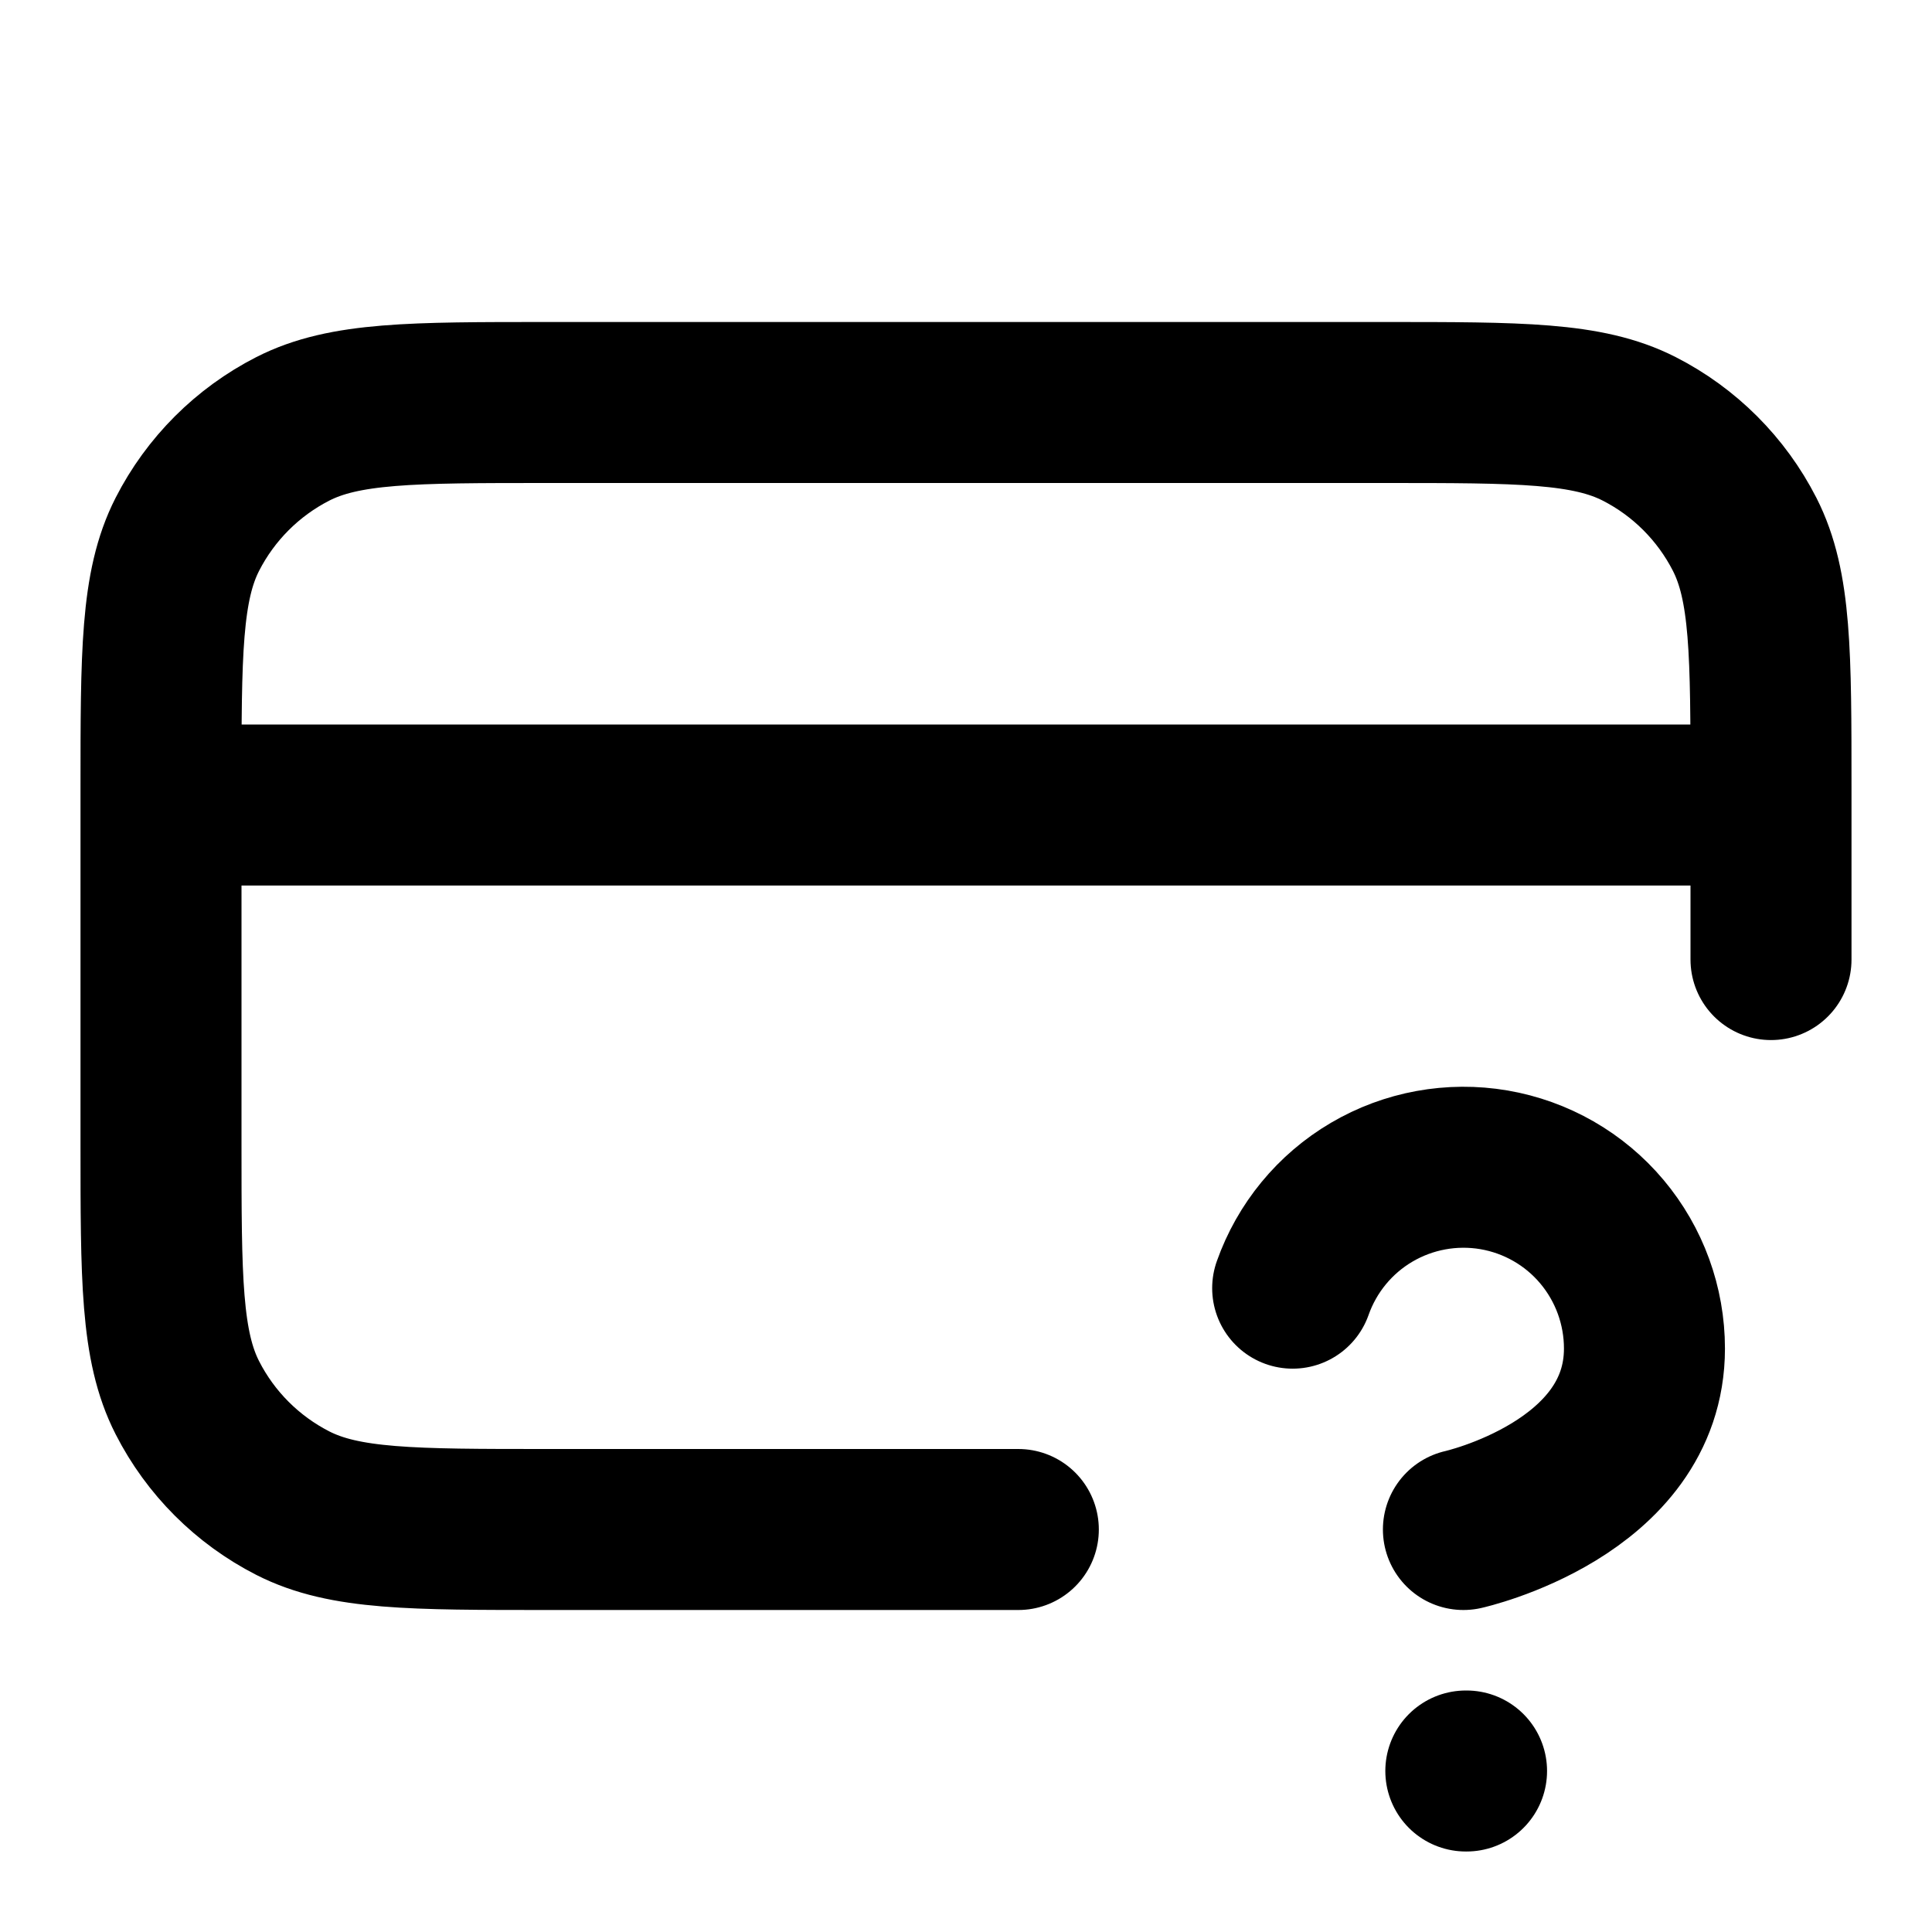 <svg width="24" height="24" viewBox="0 0 24 24" fill="none" xmlns="http://www.w3.org/2000/svg">
<path d="M12.65 19H6.8C5.12 19 4.28 19 3.638 18.673C3.074 18.385 2.615 17.927 2.327 17.362C2 16.72 2 15.88 2 14.2V9.8C2 8.12 2 7.28 2.327 6.638C2.615 6.074 3.074 5.615 3.638 5.327C4.28 5 5.12 5 6.8 5H17.2C18.88 5 19.72 5 20.362 5.327C20.927 5.615 21.385 6.074 21.673 6.638C22 7.28 22 8.12 22 9.8V11.92M2 10H22M16.058 16.002C16.235 15.501 16.582 15.079 17.04 14.81C17.498 14.541 18.036 14.443 18.559 14.532C19.083 14.622 19.558 14.894 19.899 15.3C20.241 15.707 20.428 16.221 20.428 16.752C20.428 18.5 18.179 19 18.179 19M18.209 22H18.218" stroke="currentColor" stroke-width="2" stroke-linecap="round" stroke-linejoin="round"/>
</svg>
